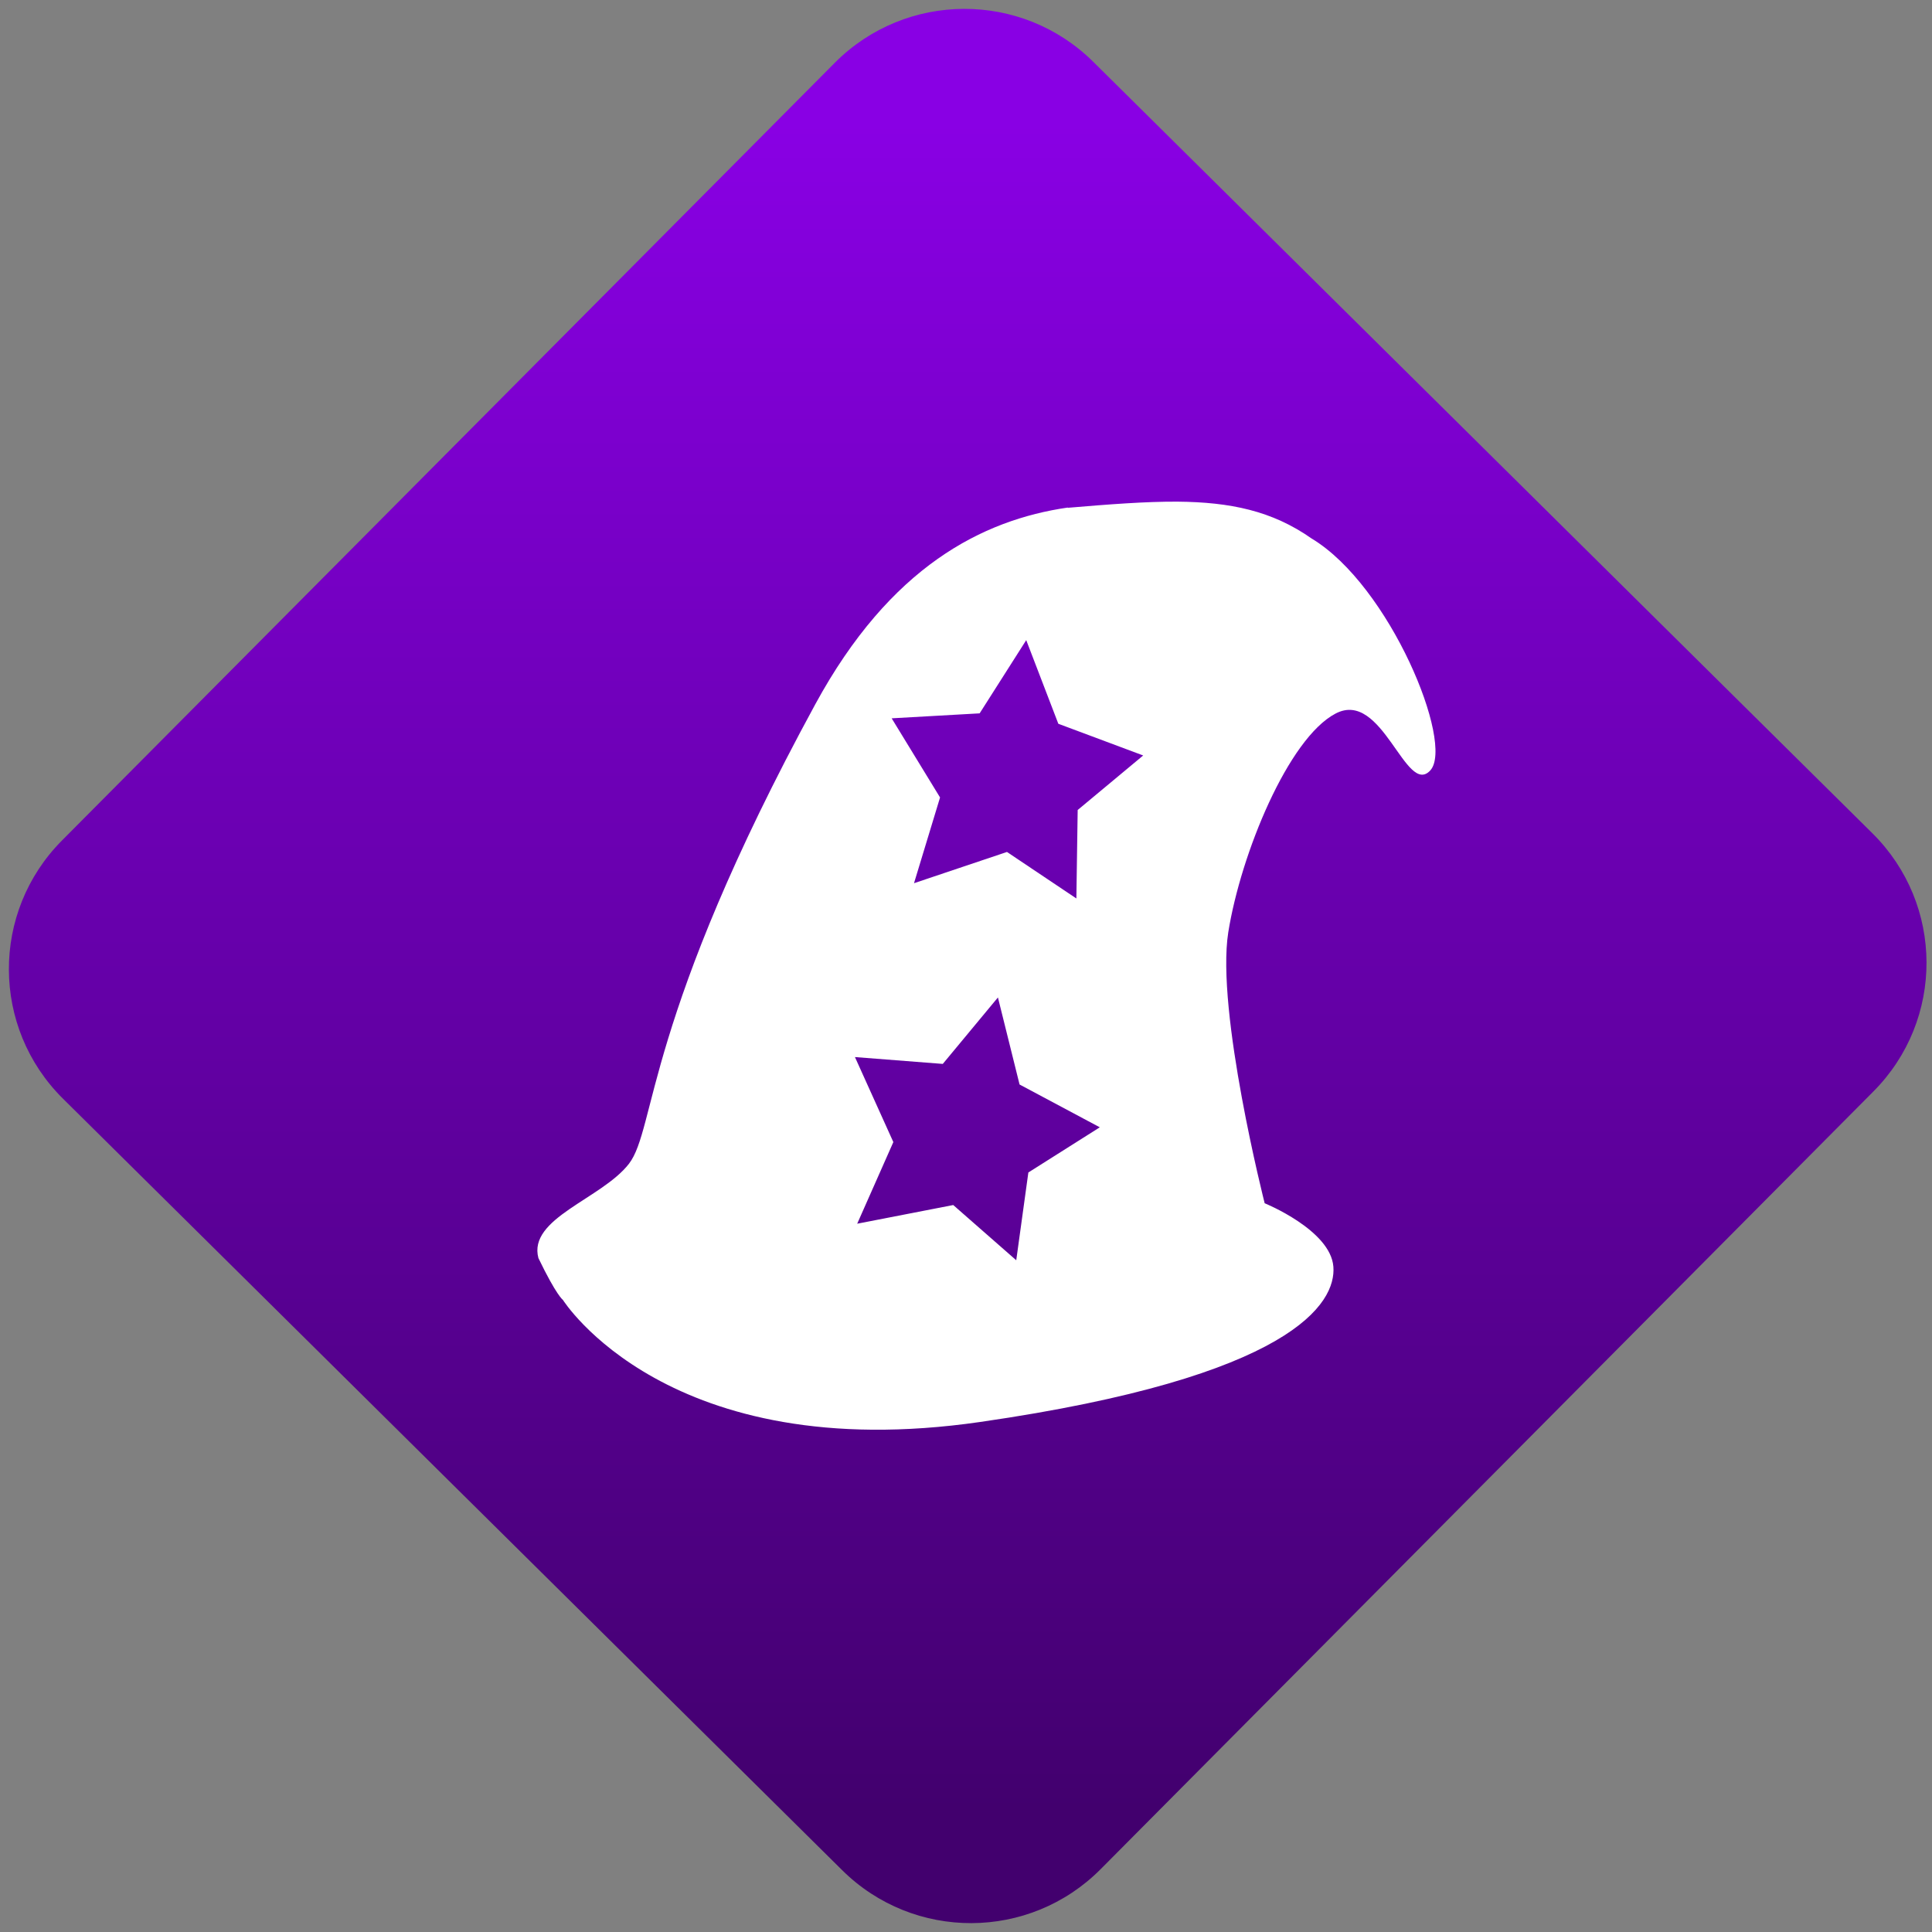<svg width="64" height="64" viewBox="0 0 64 64" version="1.1"><rect x="0" y="0" width="64" height="64" fill="#808080" stroke="none"/><defs><linearGradient id="linear-pattern-0" gradientUnits="userSpaceOnUse" x1="0" y1="0" x2="0" y2="1" gradientTransform="matrix(60, 0, 0, 56, 0, 4)"><stop offset="0" stop-color="#8900e4" stop-opacity="1"/><stop offset="1" stop-color="#42006e" stop-opacity="1"/></linearGradient></defs><path fill="url(#linear-pattern-0)" fill-opacity="1" d="M 36.219 2.051 L 62.027 27.605 C 64.402 29.957 64.418 33.785 62.059 36.156 L 36.461 61.918 C 34.105 64.289 30.27 64.305 27.895 61.949 L 2.086 36.395 C -0.289 34.043 -0.305 30.215 2.051 27.844 L 27.652 2.082 C 30.008 -0.289 33.844 -0.305 36.219 2.051 Z M 36.219 2.051 " /><g transform="matrix(1.008,0,0,1.003,16.221,16.077)"><path fill-rule="nonzero" fill="rgb(100%, 100%, 100%)" fill-opacity="1" d="M 22.598 0.539 C 21.551 0.535 20.375 0.625 19 0.742 L 19 0.734 C 16.188 1.145 13.164 2.684 10.703 7.227 C 5.074 17.621 5.473 21.234 4.578 22.406 C 3.68 23.57 1.25 24.203 1.602 25.523 C 2.199 26.766 2.406 26.902 2.406 26.902 C 2.406 26.902 5.852 32.43 16.125 30.934 C 26.398 29.441 27.82 27.008 27.727 25.805 C 27.633 24.594 25.469 23.711 25.469 23.711 C 25.469 23.711 23.863 17.367 24.273 14.762 C 24.688 12.156 26.25 8.355 27.797 7.539 C 29.34 6.719 30.109 10.301 30.914 9.414 C 31.707 8.527 29.586 3.309 27.008 1.754 C 25.711 0.84 24.34 0.555 22.598 0.539 Z M 17.633 5.113 L 18.688 7.875 L 21.477 8.922 L 19.324 10.723 L 19.281 13.645 L 17 12.109 L 13.945 13.141 L 14.801 10.309 L 13.211 7.695 L 16.102 7.531 Z M 16.703 16.914 L 17.414 19.789 L 20.051 21.203 L 17.703 22.695 L 17.305 25.594 L 15.234 23.77 L 12.078 24.387 L 13.266 21.691 L 12.004 18.883 L 14.891 19.109 Z M 16.703 16.914 "/></g></svg>
